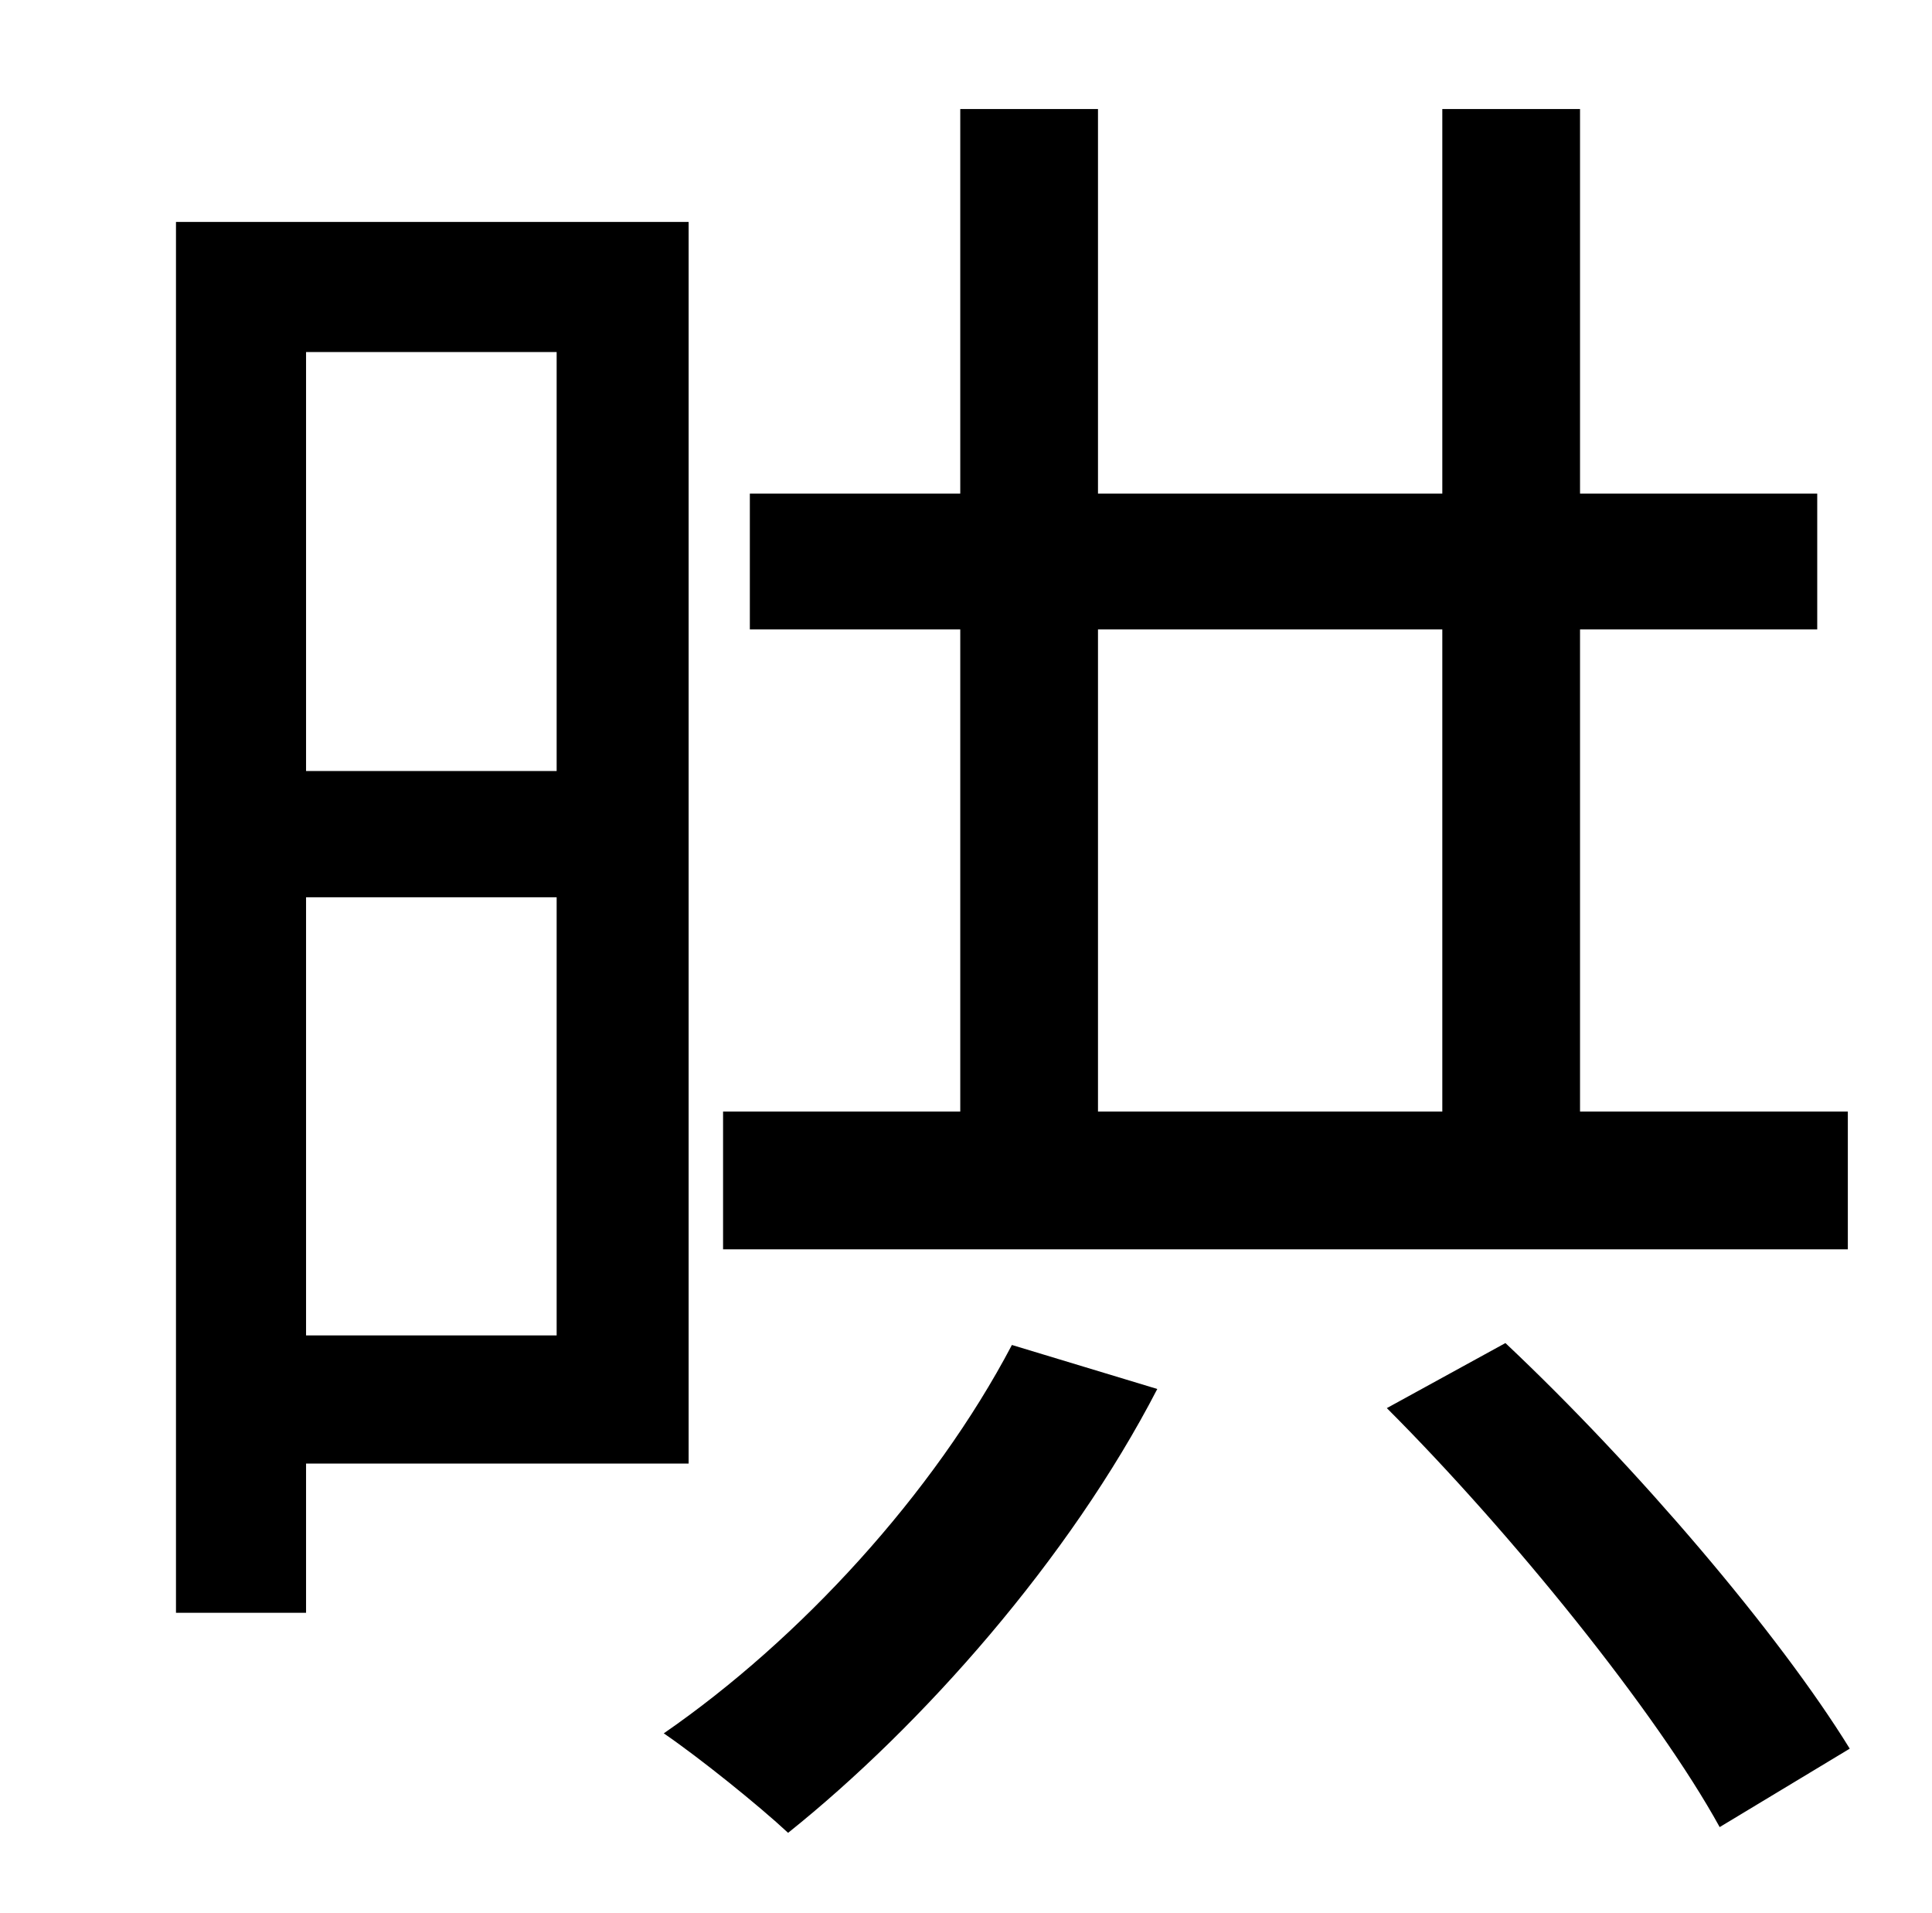 <?xml version="1.0" standalone="no"?>
<!DOCTYPE svg PUBLIC "-//W3C//DTD SVG 1.1//EN" "http://www.w3.org/Graphics/SVG/1.1/DTD/svg11.dtd" >
<svg xmlns="http://www.w3.org/2000/svg" xmlns:xlink="http://www.w3.org/1999/xlink" version="1.1" viewBox="-10 0 1010 1000">
   <path fill="currentColor"
d="M564 329v252h180v-252h-180zM956 581v72h-588v-72h124v-252h-110v-71h110v-201h72v201h180v-201h72v201h124v71h-124v252h140zM281 184h-131v219h131v-219zM150 698h131v-229h-131v229zM350 765h-200v78h-68v-727h268v649zM519 703l76 23c-46 89 -123 176 -193 232
c-15 -14 -46 -39 -65 -52c71 -49 141 -125 182 -203zM715 736l62 -34c69 65 143 152 180 212l-68 41c-33 -60 -109 -154 -174 -219z" />
</svg>
